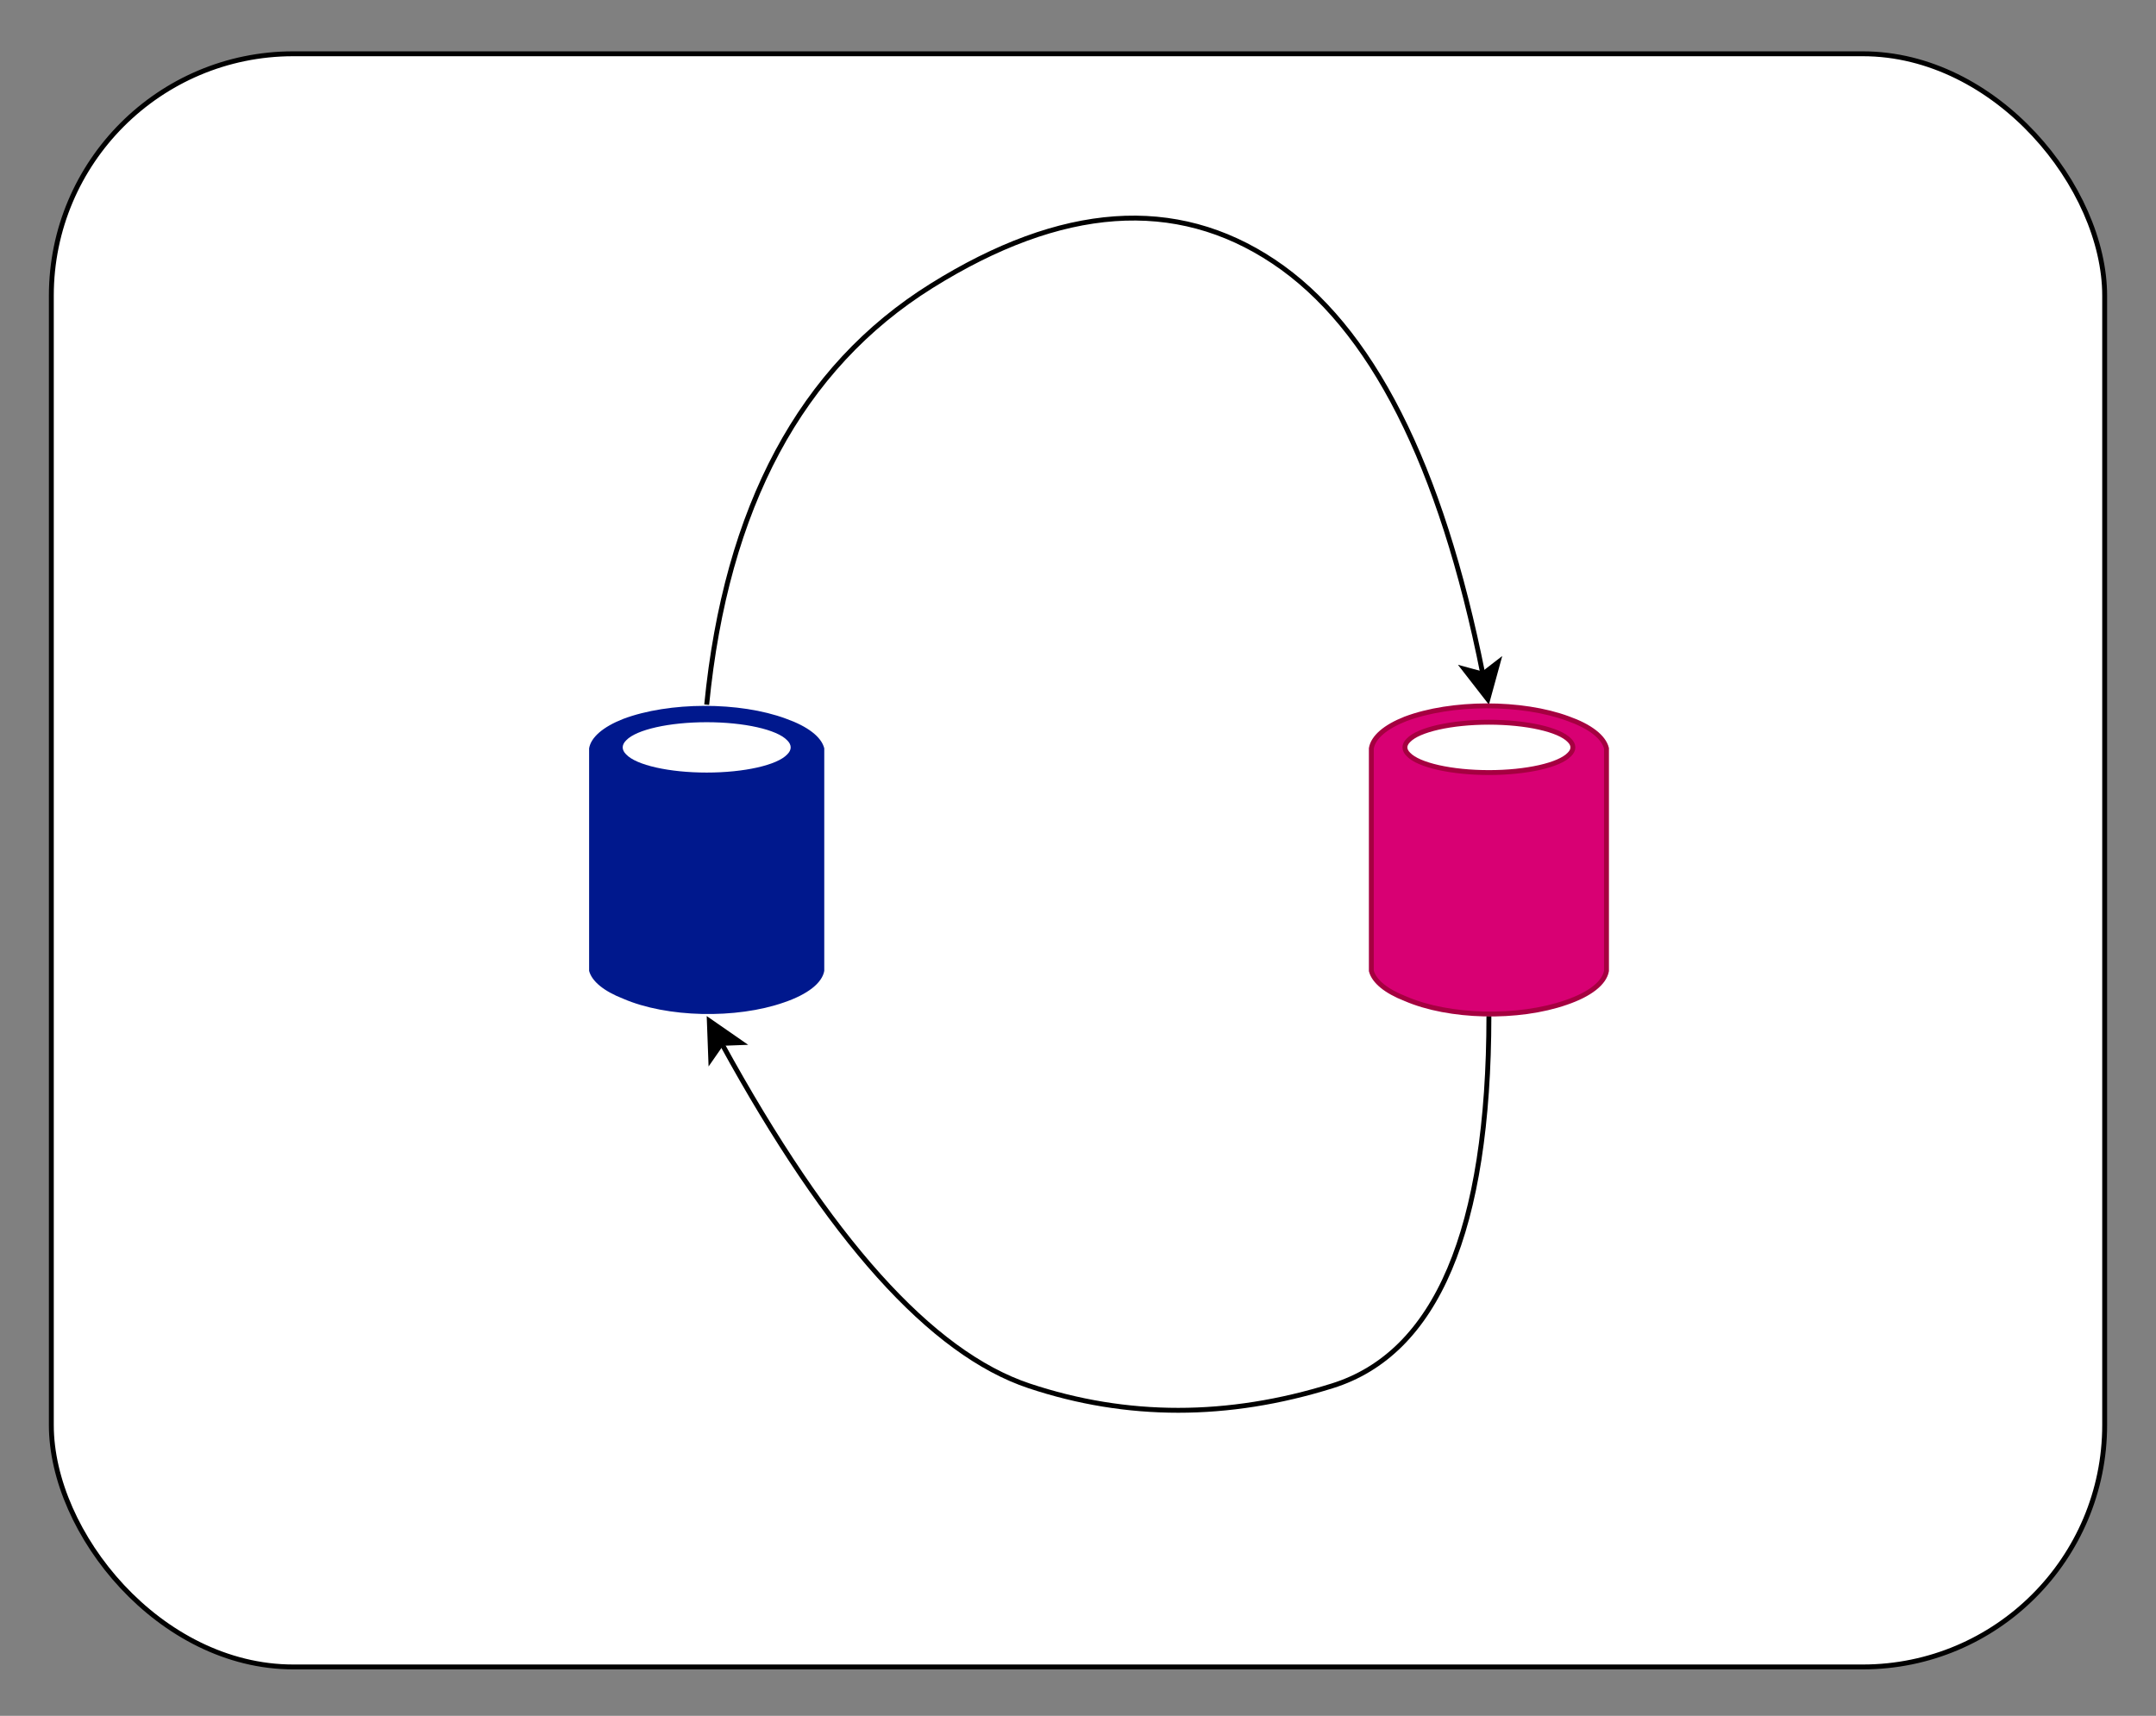 <?xml version="1.0" encoding="UTF-8"?>
<!DOCTYPE svg PUBLIC "-//W3C//DTD SVG 1.1//EN" "http://www.w3.org/Graphics/SVG/1.1/DTD/svg11.dtd">
<svg xmlns="http://www.w3.org/2000/svg" xmlns:xlink="http://www.w3.org/1999/xlink" version="1.1" width="441px" height="351px" viewBox="-0.5 -0.5 441 351"><rect x="-0.5" y="-0.5" width="441" height="351" fill="#808080" stroke="none"/><defs/><g><rect x="10" y="10.5" width="420" height="330" rx="49.5" ry="49.5" fill="rgb(255, 255, 255)" stroke="rgb(0, 0, 0)" pointer-events="all"/><rect x="120" y="143" width="48.1" height="65" fill="none" stroke="none" pointer-events="all"/><path d="M 120 152.58 C 120.38 150.32 122.85 148.19 126.96 146.57 C 136.35 143.03 150.79 143 160.25 146.51 C 164.72 148.09 167.52 150.25 168.1 152.58 L 168.1 198.11 C 167.66 200.59 164.71 202.91 159.87 204.56 C 150.06 208 135.88 207.67 126.96 203.8 C 123.02 202.26 120.57 200.26 120 198.11 Z M 160.51 153.84 C 161.47 152.9 161.47 151.88 160.51 150.94 C 158.44 148.75 151.71 147.24 144.05 147.24 C 136.39 147.24 129.66 148.75 127.59 150.94 C 126.63 151.88 126.63 152.9 127.59 153.84 C 129.66 156.03 136.39 157.54 144.05 157.54 C 151.71 157.54 158.44 156.03 160.51 153.84 Z" fill="#00188d" stroke="none" pointer-events="all"/><path d="M 144.05 143.65 Q 150 83 190 58 Q 230 33 260 53 Q 290 73 302.81 137.4" fill="none" stroke="rgb(0, 0, 0)" stroke-miterlimit="10" pointer-events="stroke"/><path d="M 303.83 142.55 L 299.03 136.37 L 302.81 137.4 L 305.9 135.01 Z" fill="rgb(0, 0, 0)" stroke="rgb(0, 0, 0)" stroke-miterlimit="10" pointer-events="all"/><path d="M 304.05 207.35 Q 304 273 272 283 Q 240 293 210 283 Q 180 273 147.11 212.94" fill="none" stroke="rgb(0, 0, 0)" stroke-miterlimit="10" pointer-events="stroke"/><path d="M 144.59 208.33 L 151.02 212.79 L 147.11 212.94 L 144.88 216.15 Z" fill="rgb(0, 0, 0)" stroke="rgb(0, 0, 0)" stroke-miterlimit="10" pointer-events="all"/><rect x="280" y="143" width="48.1" height="65" fill="none" stroke="none" pointer-events="all"/><path d="M 280 152.58 C 280.38 150.32 282.85 148.19 286.96 146.57 C 296.35 143.03 310.79 143 320.25 146.51 C 324.72 148.09 327.52 150.25 328.1 152.58 L 328.1 198.11 C 327.66 200.59 324.71 202.91 319.87 204.56 C 310.06 208 295.88 207.67 286.96 203.8 C 283.02 202.26 280.57 200.26 280 198.11 Z M 320.51 153.84 C 321.47 152.9 321.47 151.88 320.51 150.94 C 318.44 148.75 311.71 147.24 304.05 147.24 C 296.39 147.24 289.66 148.75 287.59 150.94 C 286.63 151.88 286.63 152.9 287.59 153.84 C 289.66 156.03 296.39 157.54 304.05 157.54 C 311.71 157.54 318.44 156.03 320.51 153.84 Z" fill="#d80073" stroke="#a50040" stroke-miterlimit="10" pointer-events="all"/></g></svg>